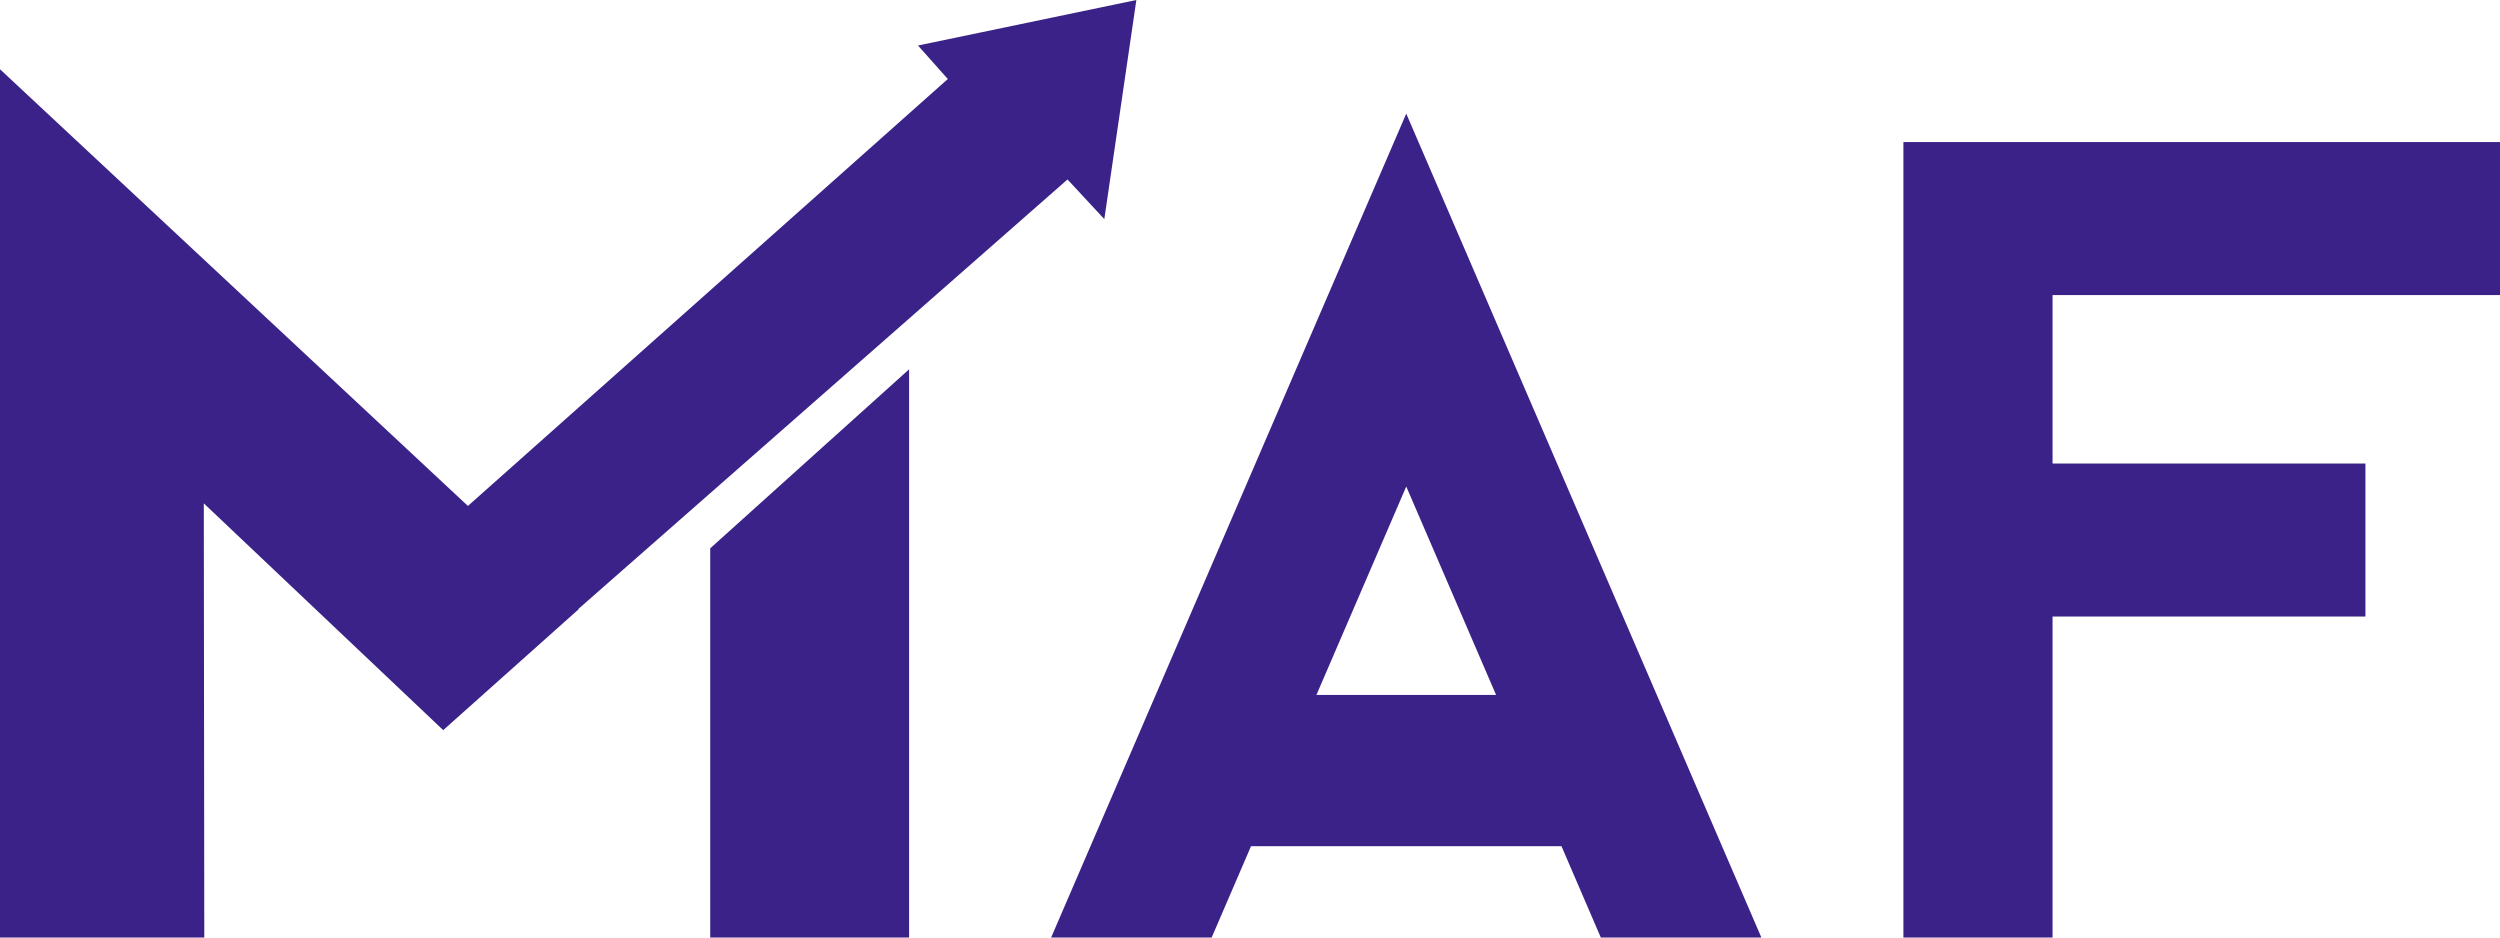 <?xml version="1.0" encoding="UTF-8"?>
<svg width="88px" height="33px" viewBox="0 0 88 33" version="1.1" xmlns="http://www.w3.org/2000/svg" xmlns:xlink="http://www.w3.org/1999/xlink">
    <!-- Generator: Sketch 51.2 (57519) - http://www.bohemiancoding.com/sketch -->
    <title>maf</title>
    <desc>Created with Sketch.</desc>
    <defs></defs>
    <g id="Page-1" stroke="none" stroke-width="1" fill="none" fill-rule="evenodd">
        <g id="Artboard-Copy-2" transform="translate(-378, -958)" fill="#3B2289">
            <g id="maf" transform="translate(378, 958)">
                <path d="M37,33 L42.651,33 L44.036,29.786 L54.964,29.786 L56.348,33 L62,33 L49.5,4 L37,33 Z M49.5,17.125 L52.662,24.462 L46.338,24.462 L49.5,17.125 Z" id="Fill-1"></path>
                <polygon id="Fill-2" points="25 19.3 25 26.138 25 33 32 33 32 13"></polygon>
                <polygon id="Fill-3" points="32.313 1.602 33.363 2.781 16.471 17.809 0 2.438 0 33 7.191 33 7.174 17.719 15.601 25.701 20.369 21.445 20.358 21.436 37.576 6.317 38.872 7.713 40 0"></polygon>
                <polygon id="Fill-4" points="67 5 67 33 72.25 33 72.25 21.702 83.263 21.702 83.263 16.317 72.25 16.317 72.25 10.386 88 10.386 88 5"></polygon>
            </g>
        </g>
    </g>
</svg>
